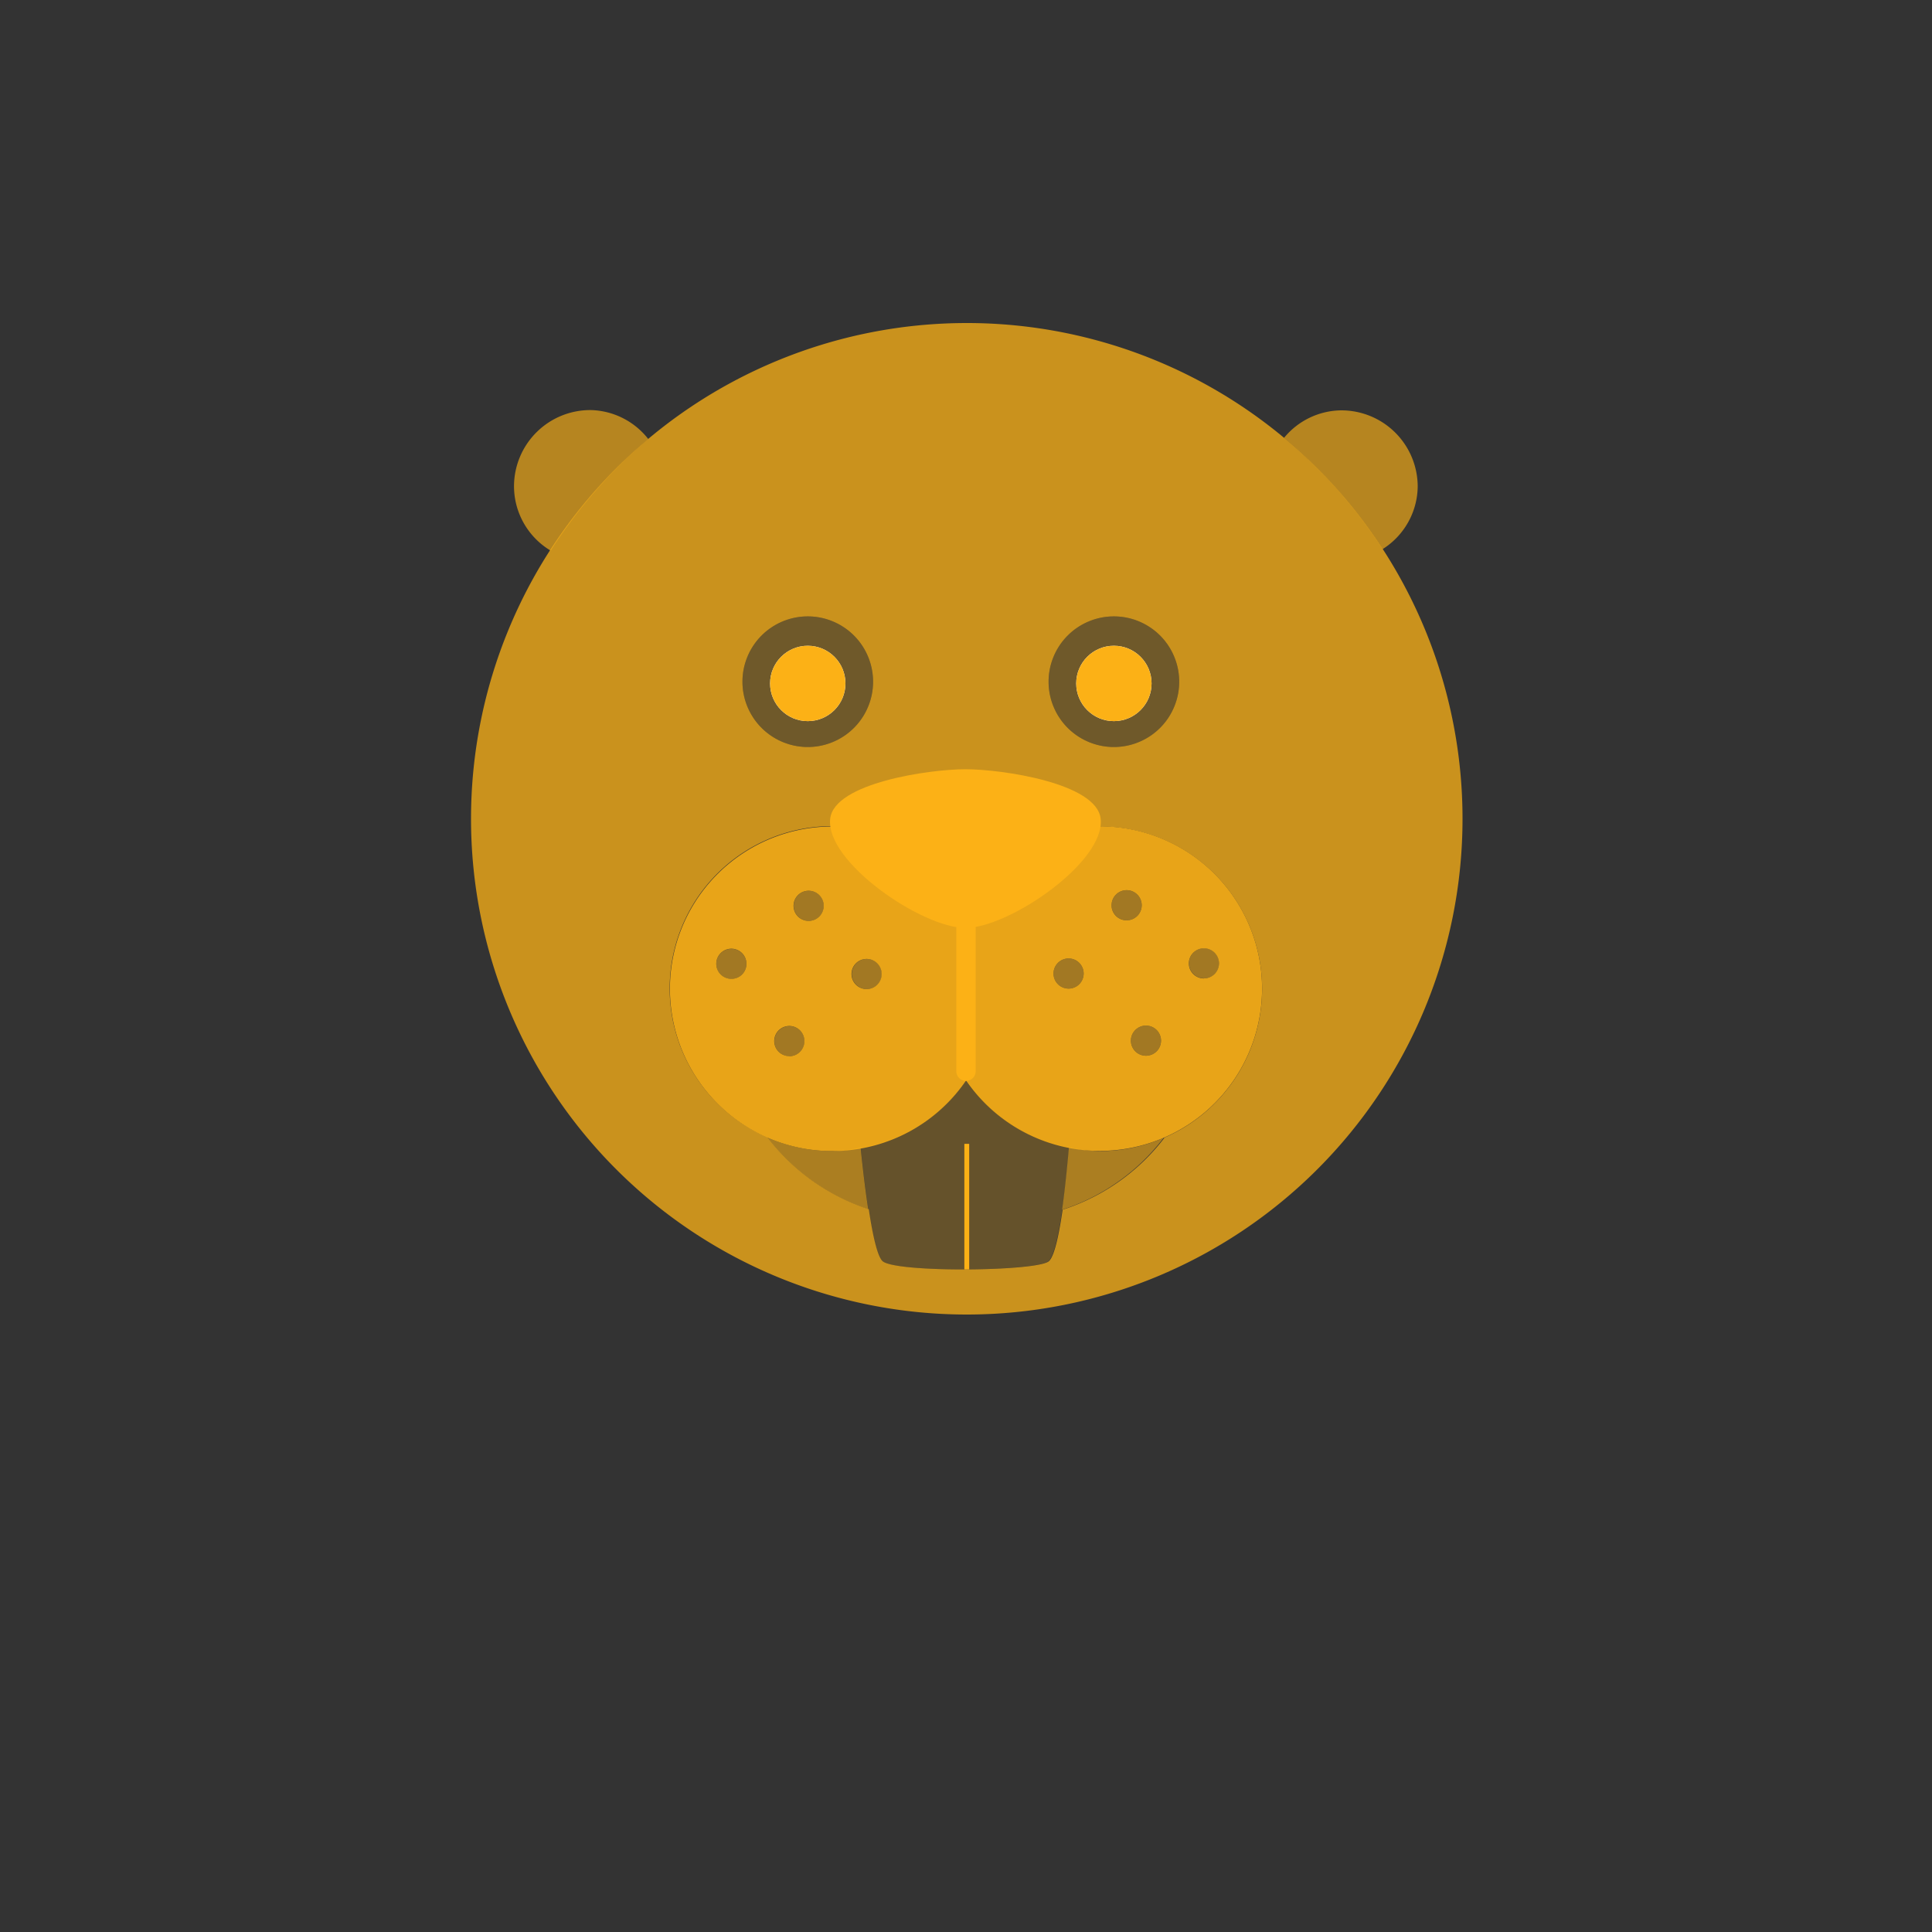 <svg id="Layer_1" data-name="Layer 1" xmlns="http://www.w3.org/2000/svg" viewBox="0 0 200 200"><rect x="0" y="0" width="200" height="200" fill="#333333" stroke="none"/><path d="M113.83,85.56A16.79,16.79,0,0,0,100,92.85v19a16.8,16.8,0,1,0,13.85-26.31Zm-3.21,16.78a1.56,1.56,0,1,1,1.56-1.56A1.56,1.56,0,0,1,110.62,102.34Zm4.45-8.63a1.56,1.56,0,1,1,1.56,1.56A1.55,1.55,0,0,1,115.07,93.71Zm3.56,15.58a1.56,1.56,0,1,1,1.56-1.56A1.56,1.56,0,0,1,118.63,109.29Zm6-8a1.56,1.56,0,1,1,1.56-1.56A1.56,1.56,0,0,1,124.64,101.28Z" fill="#fcb116" opacity="0.9"/><g opacity="0.75"><path d="M100.08,33.44A51.32,51.32,0,1,0,151.4,84.76,51.31,51.31,0,0,0,100.08,33.44Zm15.23,30.37a6.76,6.76,0,1,1-6.76,6.76A6.76,6.76,0,0,1,115.31,63.81Zm-31.69,0a6.76,6.76,0,1,1-6.76,6.76A6.76,6.76,0,0,1,83.62,63.81Zm36.9,54A21.62,21.62,0,0,1,110,125.23c-.39,2.68-.85,4.77-1.4,5.31-1.09,1.09-16,1.23-17.26,0-.52-.51-1-2.63-1.41-5.36a21.55,21.55,0,0,1-10.48-7.44A16.8,16.8,0,1,1,100,92.85a16.8,16.8,0,1,1,20.53,24.92Z" fill="#fcb116"/></g><circle cx="83.62" cy="70.57" r="6.76" fill="#fcb116" opacity="0.3"/><circle cx="115.31" cy="70.57" r="6.76" fill="#fcb116" opacity="0.3"/><circle cx="115.31" cy="70.75" r="3.9" fill="#fff"/><circle cx="115.31" cy="70.75" r="3.9" fill="#fcb116"/><circle cx="83.62" cy="70.75" r="3.9" fill="#fff"/><circle cx="83.62" cy="70.75" r="3.9" fill="#fcb116"/><path d="M86.15,119.16a16.85,16.85,0,0,1-6.7-1.4,21.48,21.48,0,0,0,10.43,7.42c-.3-1.93-.56-4.16-.79-6.39A15.76,15.76,0,0,1,86.15,119.16Z" fill="#fcb116" opacity="0.6"/><path d="M113.83,119.16a16.66,16.66,0,0,1-3.17-.4c-.2,2.25-.43,4.52-.71,6.47a21.57,21.57,0,0,0,10.51-7.44A16.62,16.62,0,0,1,113.83,119.16Z" fill="#fcb116" opacity="0.6"/><path d="M86.15,85.56A16.8,16.8,0,1,0,100,111.87v-19A16.79,16.79,0,0,0,86.15,85.56ZM75.71,101.33a1.56,1.56,0,1,1,1.56-1.55A1.55,1.55,0,0,1,75.71,101.33Zm6,8a1.56,1.56,0,1,1,1.56-1.56A1.56,1.56,0,0,1,81.72,109.34Zm2-14a1.56,1.56,0,1,1,1.56-1.56A1.56,1.56,0,0,1,83.72,95.33Zm6,7.06a1.56,1.56,0,1,1,1.56-1.56A1.56,1.56,0,0,1,89.73,102.39Z" fill="#fcb116" opacity="0.9"/><path d="M99.94,96.06c-4.5,0-14.5-6.83-14-11.3.4-3.71,10.28-5.13,14-5.13s13.61,1.42,14,5.13C114.44,89.23,104.44,96.06,99.94,96.06Z" fill="#fcb116"/><path d="M100,111.89a1,1,0,0,1-1-1V95.08a1,1,0,0,1,2,0v15.81A1,1,0,0,1,100,111.89Z" fill="#fcb116"/><circle cx="110.62" cy="100.78" r="1.56" fill="#fcb116" opacity="0.55"/><circle cx="116.63" cy="93.71" r="1.56" fill="#fcb116" opacity="0.55"/><circle cx="118.63" cy="107.73" r="1.56" fill="#fcb116" opacity="0.55"/><circle cx="124.64" cy="99.72" r="1.56" fill="#fcb116" opacity="0.55"/><circle cx="89.73" cy="100.83" r="1.56" fill="#fcb116" opacity="0.55"/><circle cx="83.72" cy="93.77" r="1.56" fill="#fcb116" opacity="0.55"/><circle cx="81.72" cy="107.78" r="1.56" fill="#fcb116" opacity="0.55"/><circle cx="75.71" cy="99.78" r="1.56" fill="#fcb116" opacity="0.55"/><rect x="99.83" y="118.41" width="0.5" height="13" fill="#fcb116"/><path d="M143.12,56.85a7.76,7.76,0,0,0,3.64-6.48,7.9,7.9,0,0,0-7.9-7.89,7.76,7.76,0,0,0-5.94,2.85A51.91,51.91,0,0,1,143.12,56.85Z" fill="#fcb116" opacity="0.65"/><path d="M57,57A51.52,51.52,0,0,1,67.11,45.45a7.78,7.78,0,0,0-6-3,7.9,7.9,0,0,0-7.9,7.89A7.78,7.78,0,0,0,57,57Z" fill="#fcb116" opacity="0.65"/><path d="M100,111.87a16.68,16.68,0,0,1-10.9,6.92c.55,5.37,1.32,10.87,2.2,11.75,1.22,1.23,16.17,1.09,17.26,0,.94-.94,1.65-6.43,2.12-11.77A16.72,16.72,0,0,1,100,111.87Z" fill="#fcb116" opacity="0.25"/></svg>